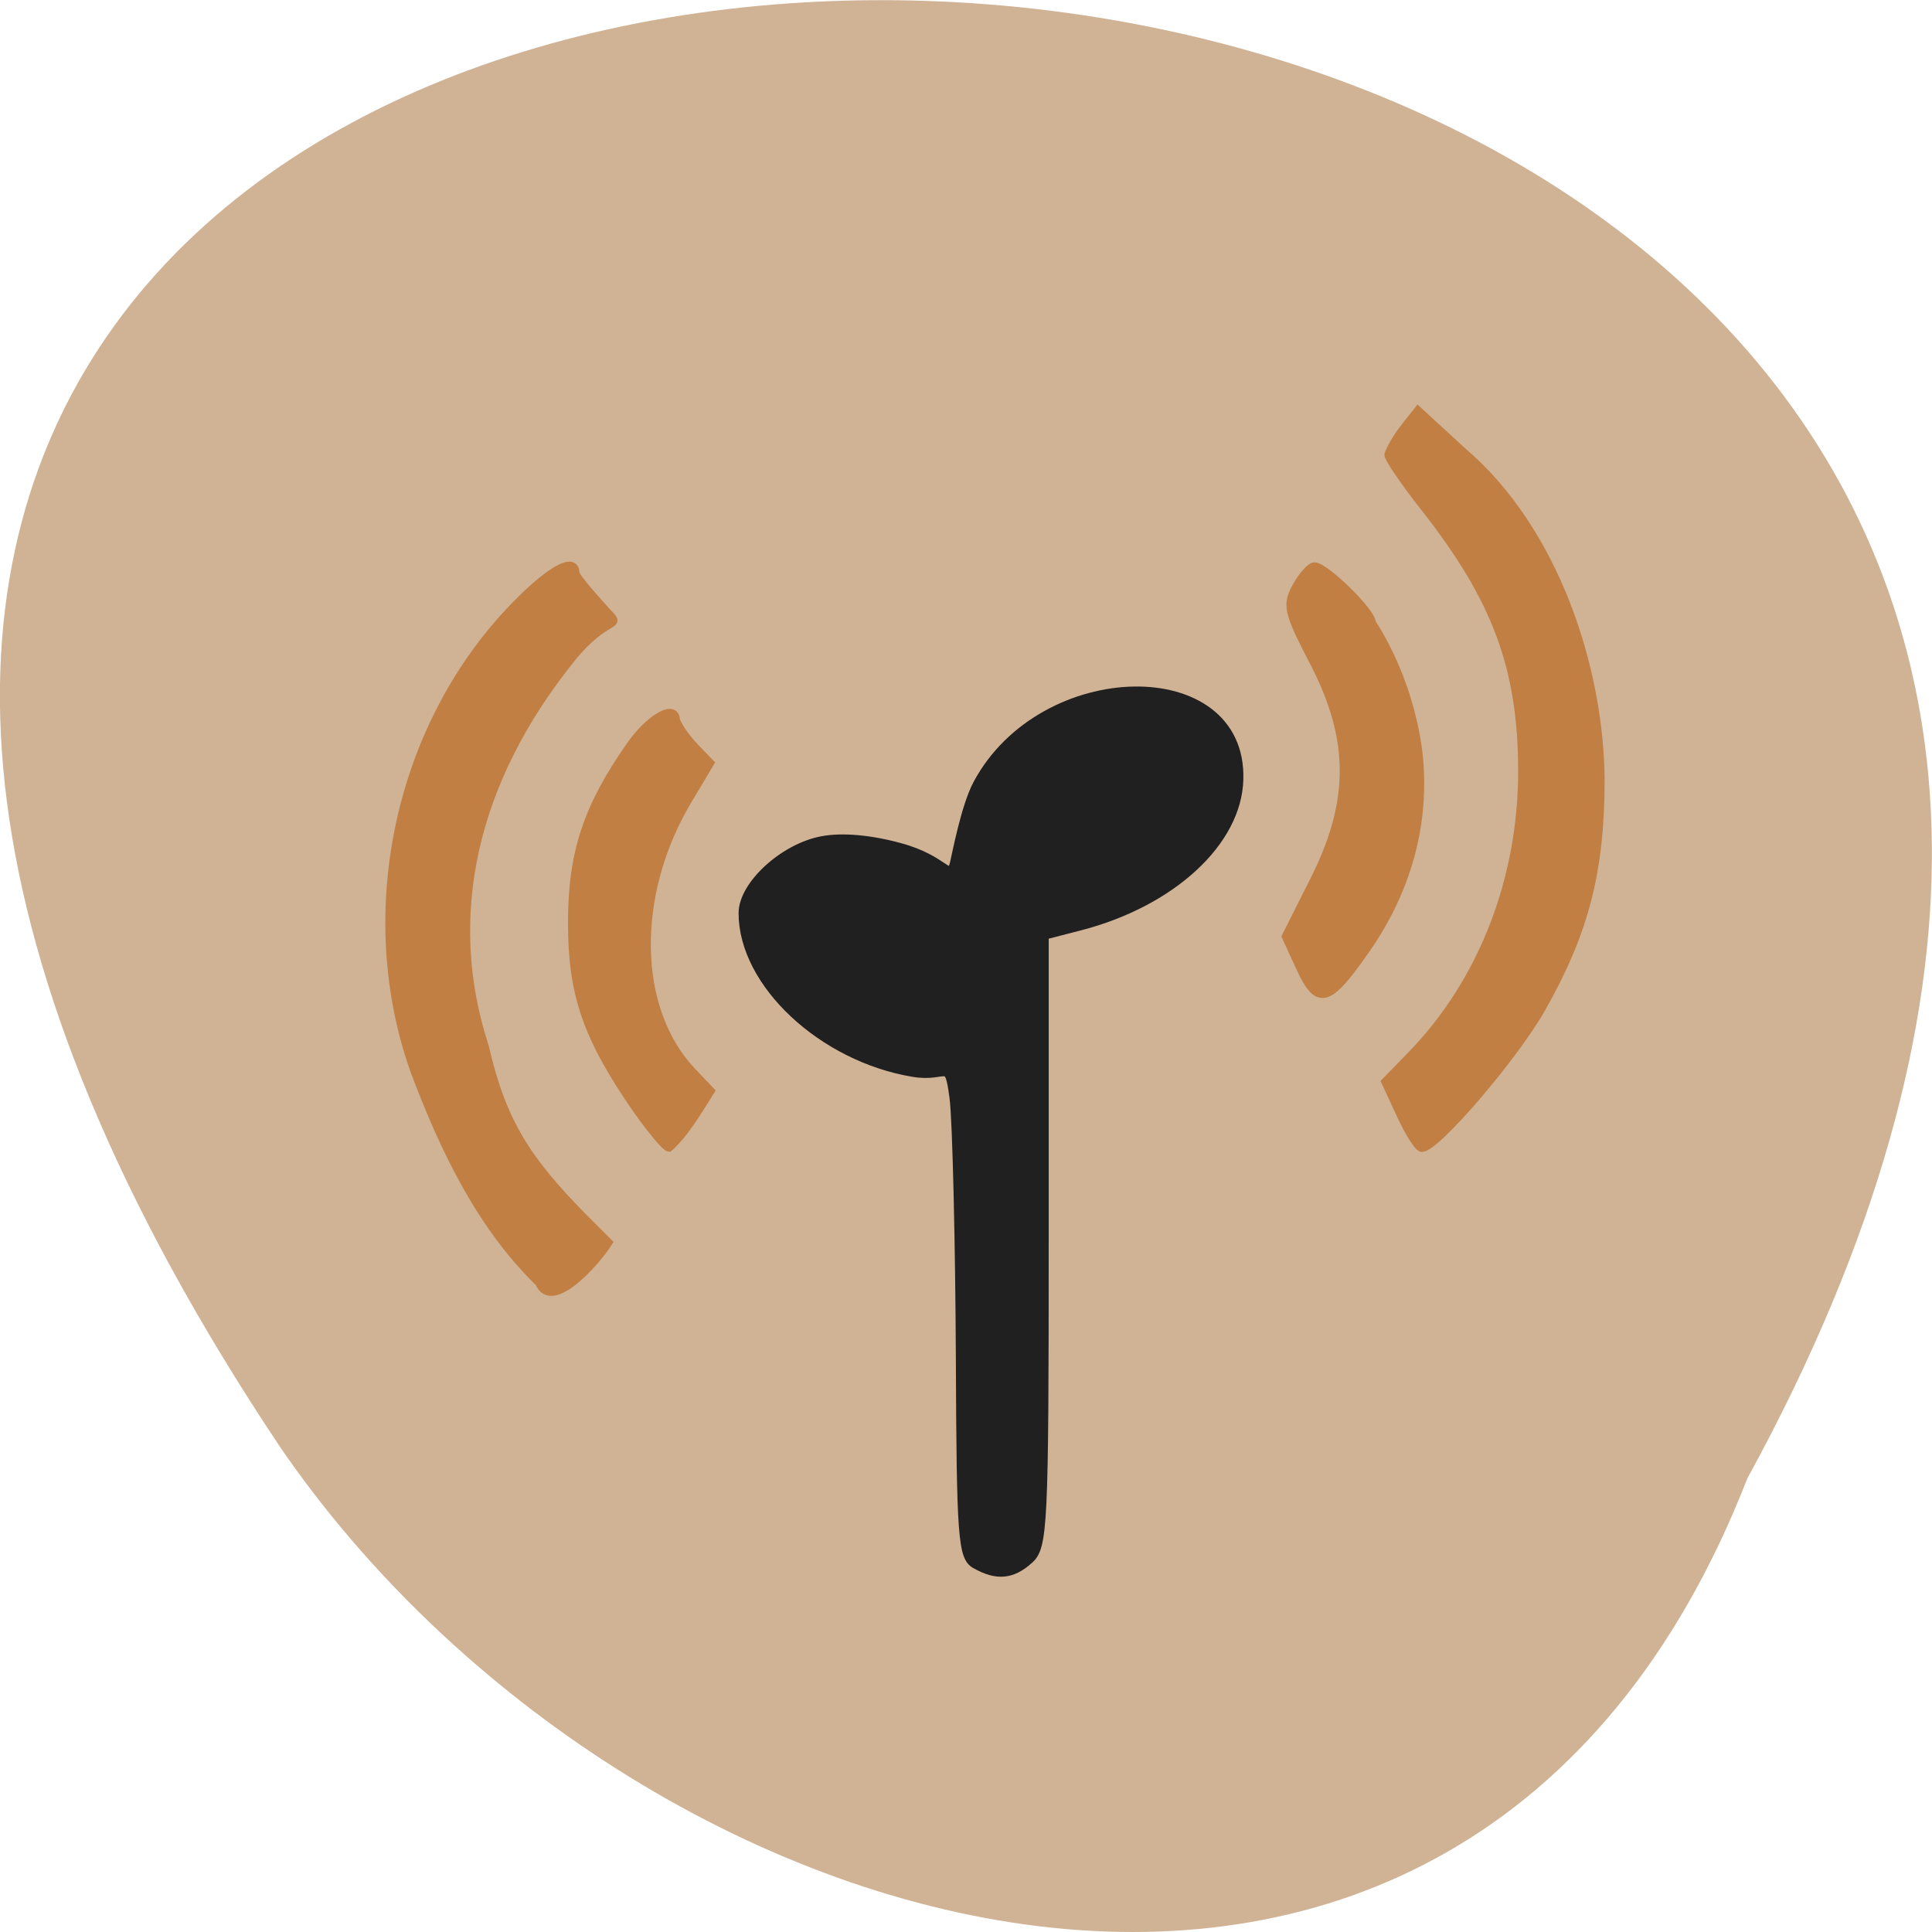<svg xmlns="http://www.w3.org/2000/svg" viewBox="0 0 32 32"><path d="m 28.941 24.488 c 17.41 -31.805 -46.19 -33.3 -24.301 -0.52 c 5.781 8.438 19.613 12.551 24.301 0.52" fill="#d0b295"/><g stroke-width="1.085" transform="matrix(0.128 0 0 0.125 -0.414 0)"><path d="m 184.5 147.72 l -1.985 -4.375 l 3.328 -3.5 c 9.19 -9.656 14.381 -23.25 14.381 -37.656 c 0 -13.625 -3.328 -22.813 -12.61 -34.906 c -2.595 -3.375 -4.732 -6.563 -4.702 -7.06 c 0.916 -2.313 2.259 -3.781 3.816 -5.813 l 5.679 5.344 c 12.06 10.5 17.8 28.844 17.922 43.531 c 0 12.13 -2.046 20.25 -7.663 30.375 c -3.572 6.438 -13.617 18.438 -15.449 18.438 c -0.397 0 -1.649 -1.969 -2.717 -4.375" fill="#c17f44" stroke="#c17f44"/><path d="m 129.45 207.31 c -1.71 -1 -1.893 -3.563 -1.985 -27.344 c -0.061 -14.438 -0.427 -31.563 -0.824 -34.531 c -0.702 -5.344 -0.763 -2.531 -5.221 -3.281 c -11.785 -2 -22.07 -11.844 -22.07 -21.16 c 0 -3.75 5.313 -8.719 10.289 -9.656 c 2.595 -0.5 6.259 -0.156 10.04 0.906 c 5.862 1.625 6.381 4.5 6.992 2.25 c 0.305 -1.281 1.466 -7.656 3.02 -10.625 c 8.427 -16.16 34.35 -16.594 33.89 -0.594 c -0.214 8.281 -8.702 16.313 -20.578 19.469 l -4.61 1.219 v 40.469 c 0 37.813 -0.122 40.563 -1.985 42.25 c -2.229 2.063 -4.213 2.219 -6.961 0.625" fill="#202020" stroke="#202020"/><g fill="#c17f44" stroke="#c17f44"><path d="m 73.03 169.97 c -7.633 -7.594 -12.365 -17.781 -16.15 -28.09 c -7.144 -20.562 -2.229 -44.969 12.274 -60.813 c 4.916 -5.375 8.518 -7.531 8.518 -5.125 c 0 0.5 2.992 3.938 4.122 5.188 c 2.076 2.188 -0.031 0.219 -4.671 6.156 c -12.762 16.219 -16.67 34.19 -11.175 51.41 c 2.259 10.06 5.496 15.09 12.793 22.656 l 3.206 3.281 c -1.618 2.625 -7.328 9.219 -8.915 5.344"/><path d="m 85.58 146.91 c -6.381 -9.469 -8.305 -15.12 -8.305 -24.656 c 0 -9.281 1.985 -15.375 7.633 -23.594 c 2.534 -3.656 5.771 -5.438 5.771 -3.188 c 1.099 2.344 2.626 3.688 4.427 5.625 l -2.839 4.875 c -7.358 12.563 -7.114 27.875 0.58 36.09 l 2.32 2.5 c -1.588 2.563 -3.236 5.531 -5.374 7.5 c -0.397 -0.031 -2.29 -2.344 -4.213 -5.156"/><path d="m 171.5 128.25 l -1.862 -4.156 l 3.633 -7.406 c 5.16 -10.469 5.16 -18.719 -0.031 -28.969 c -3.328 -6.563 -3.572 -7.531 -2.259 -9.969 c 0.794 -1.469 1.832 -2.688 2.351 -2.688 c 1.374 0 7.389 6.03 7.389 7.438 c 3.297 5.25 5.435 11.719 6.076 17.594 c 0.885 8.969 -1.435 17.75 -6.748 25.594 c -4.946 7.312 -6.229 7.687 -8.549 2.562"/></g></g></svg>